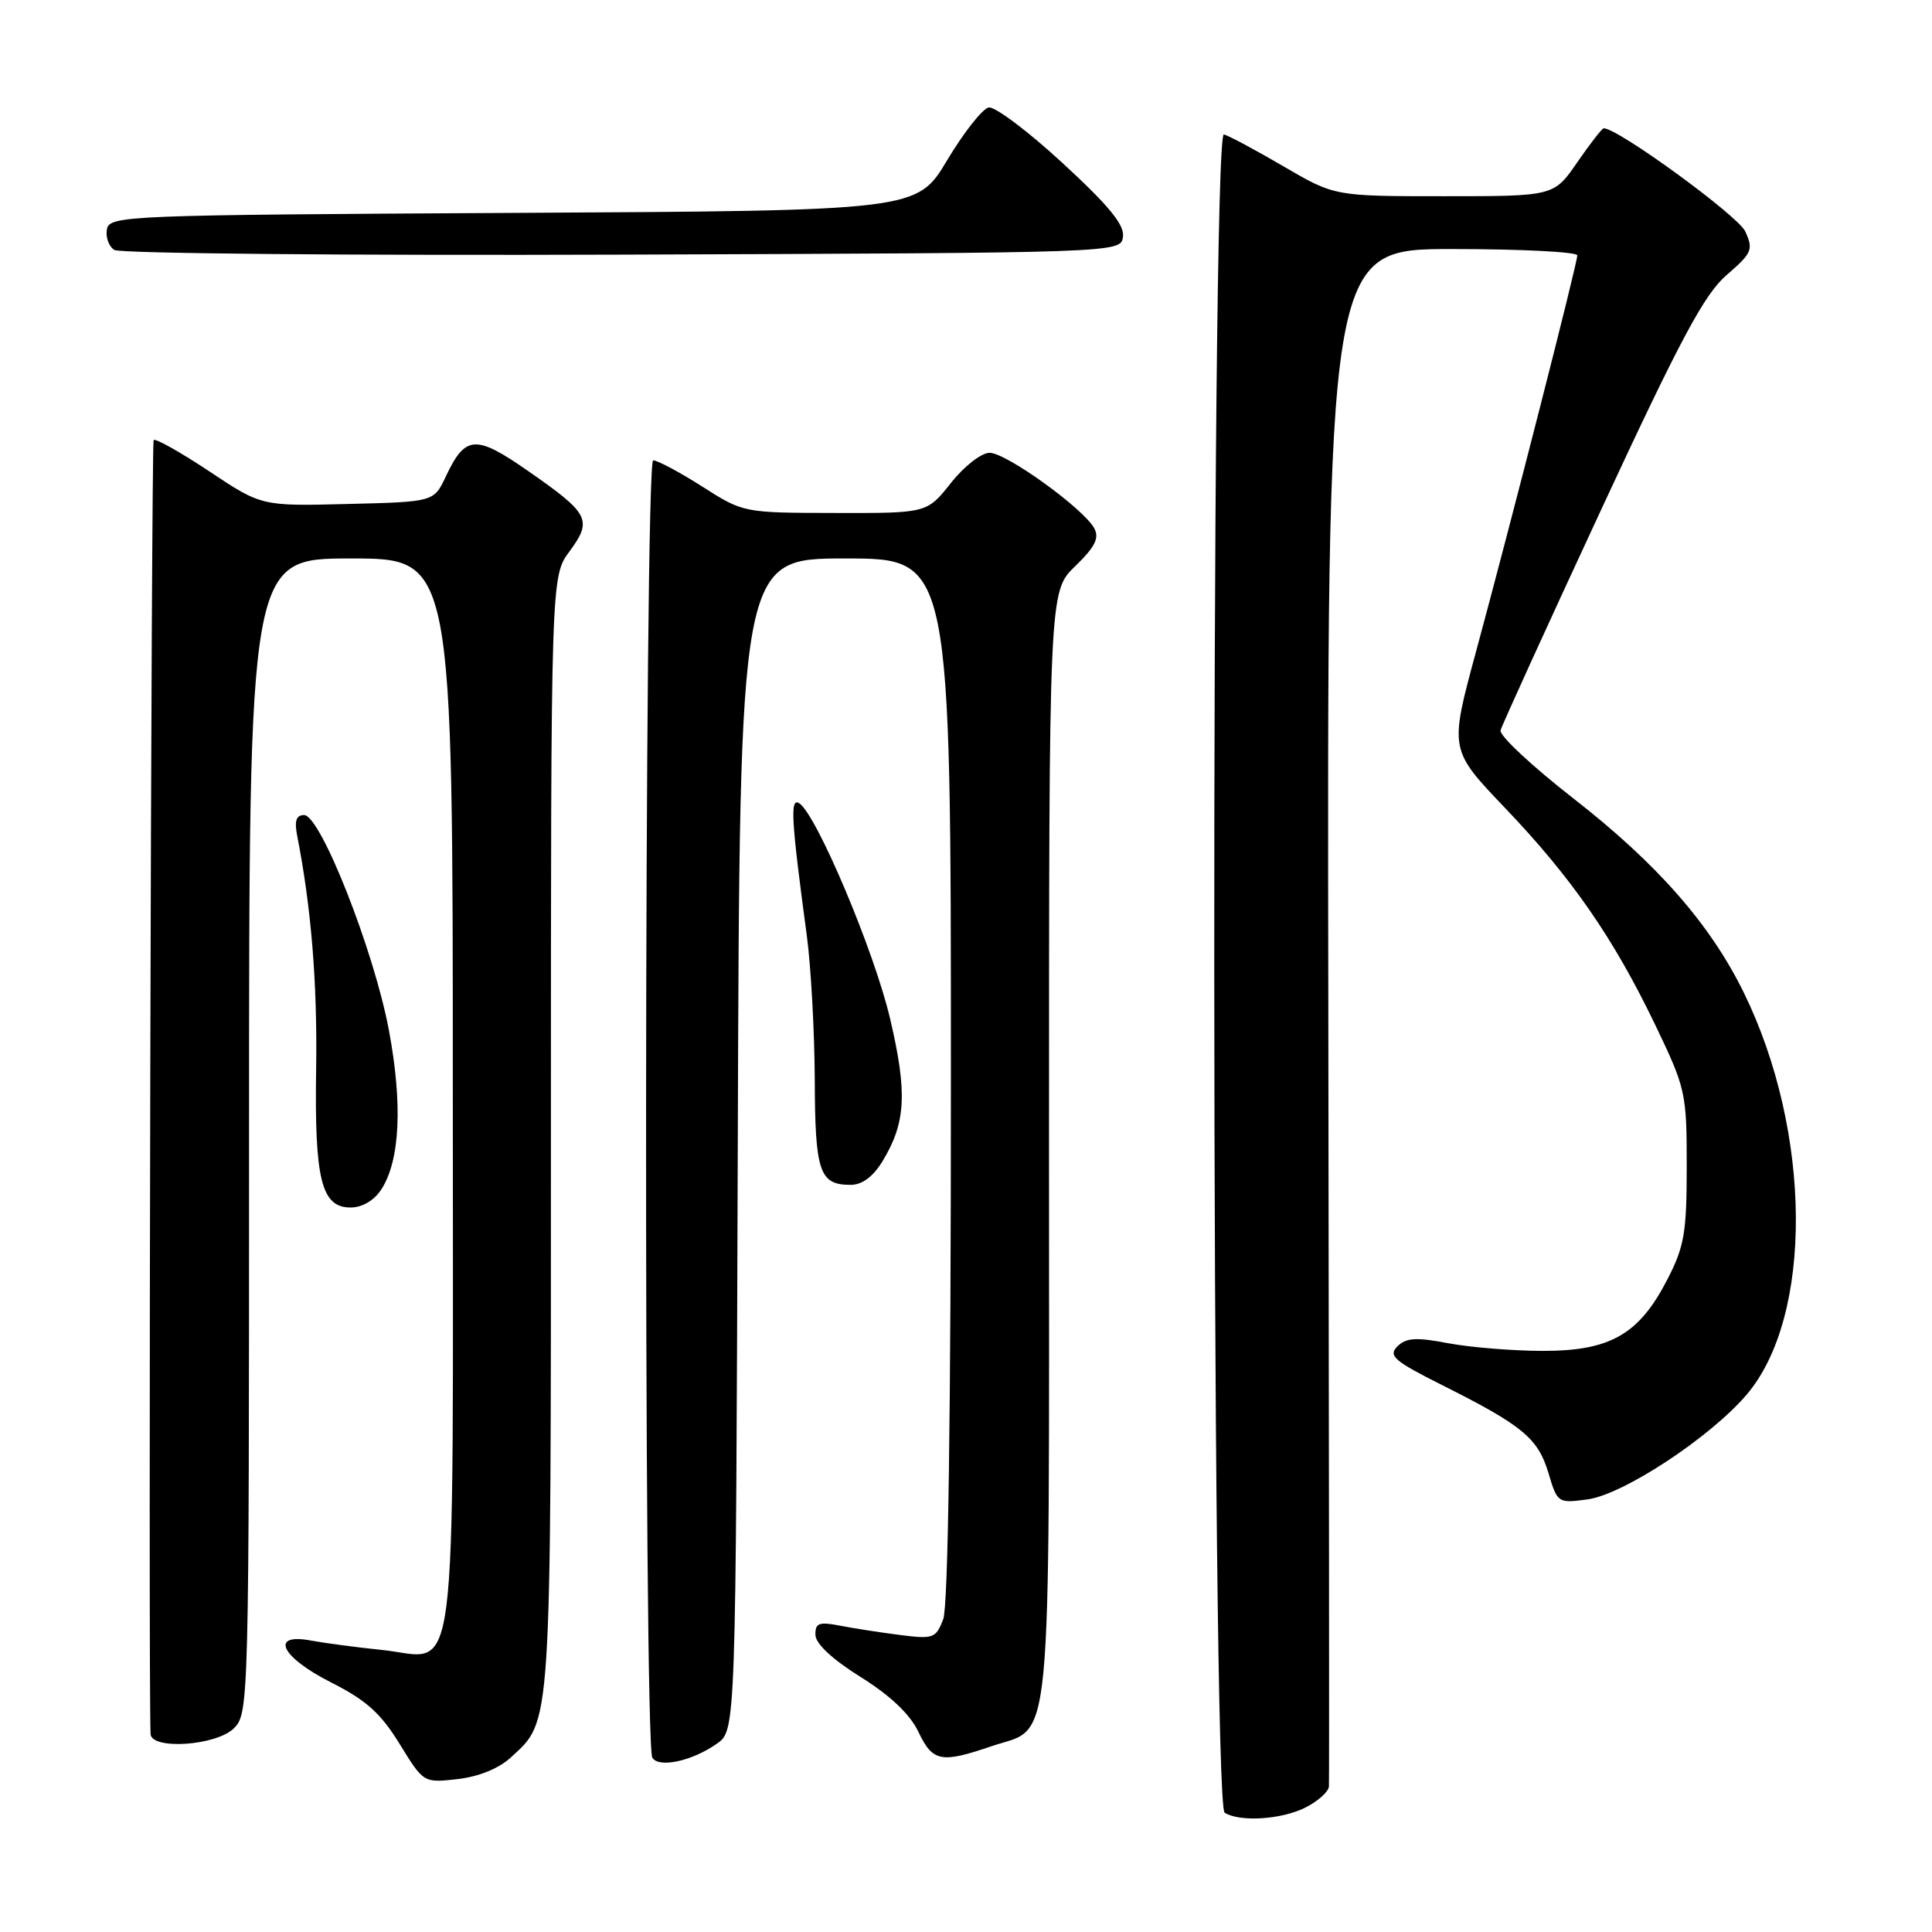 <?xml version="1.0" encoding="UTF-8" standalone="no"?>
<!DOCTYPE svg PUBLIC "-//W3C//DTD SVG 1.1//EN" "http://www.w3.org/Graphics/SVG/1.1/DTD/svg11.dtd" >
<svg xmlns="http://www.w3.org/2000/svg" xmlns:xlink="http://www.w3.org/1999/xlink" version="1.1" viewBox="0 0 256 256">
 <g >
 <path fill="currentColor"
d=" M 173.05 239.47 C 174.67 238.64 176.04 237.40 176.09 236.72 C 176.14 236.05 176.10 189.94 176.01 134.25 C 175.84 33.00 175.84 33.00 192.42 33.00 C 201.54 33.00 209.00 33.38 209.00 33.84 C 209.00 34.89 200.21 69.28 195.56 86.42 C 192.06 99.34 192.06 99.34 199.37 107.00 C 208.25 116.29 213.78 124.27 219.32 135.79 C 223.37 144.23 223.50 144.81 223.50 154.52 C 223.50 163.31 223.19 165.16 220.94 169.52 C 217.20 176.80 213.39 179.00 204.49 179.00 C 200.52 179.00 194.87 178.54 191.93 177.99 C 187.63 177.17 186.32 177.25 185.16 178.41 C 183.92 179.65 184.71 180.33 191.12 183.55 C 201.75 188.88 203.79 190.57 205.17 195.16 C 206.36 199.16 206.44 199.20 210.34 198.68 C 215.08 198.05 226.56 190.50 231.41 184.83 C 240.29 174.46 240.12 150.00 231.05 131.50 C 226.61 122.46 219.59 114.45 208.50 105.81 C 203.00 101.52 198.65 97.46 198.83 96.78 C 199.01 96.10 205.00 82.95 212.15 67.56 C 222.70 44.84 225.83 38.99 228.80 36.43 C 232.16 33.53 232.35 33.07 231.26 30.67 C 230.32 28.60 214.41 17.00 212.51 17.00 C 212.28 17.00 210.70 19.03 209.00 21.50 C 205.90 26.00 205.90 26.00 191.38 26.00 C 176.85 26.00 176.85 26.00 170.10 22.06 C 166.39 19.89 162.82 17.98 162.17 17.81 C 160.41 17.35 160.50 239.07 162.27 240.19 C 164.29 241.47 169.90 241.10 173.05 239.47 Z  M 67.69 232.87 C 73.13 227.85 73.00 229.92 73.00 150.23 C 73.00 76.39 73.00 76.39 75.47 73.05 C 78.53 68.90 78.10 68.06 70.02 62.44 C 63.00 57.55 61.67 57.64 59.07 63.14 C 57.49 66.50 57.49 66.50 46.07 66.78 C 34.66 67.07 34.66 67.07 27.74 62.46 C 23.93 59.93 20.61 58.06 20.36 58.31 C 20.03 58.64 19.64 222.08 19.95 229.75 C 20.04 231.91 28.68 231.32 31.00 229.00 C 32.97 227.03 33.00 225.67 33.00 150.50 C 33.00 74.00 33.00 74.00 46.50 74.00 C 60.00 74.00 60.00 74.00 60.00 144.93 C 60.00 226.51 60.88 219.68 50.56 218.62 C 47.23 218.28 43.04 217.72 41.25 217.39 C 35.67 216.33 37.21 219.57 43.89 222.94 C 48.52 225.28 50.46 227.02 52.95 231.08 C 56.13 236.25 56.13 236.25 60.63 235.74 C 63.43 235.42 66.09 234.34 67.69 232.87 Z  M 95.00 231.04 C 97.50 229.28 97.50 229.28 97.76 151.64 C 98.01 74.00 98.01 74.00 112.01 74.00 C 126.00 74.00 126.00 74.00 126.00 142.93 C 126.00 187.50 125.64 212.82 124.98 214.56 C 124.01 217.09 123.68 217.21 119.23 216.64 C 116.63 216.31 113.04 215.75 111.25 215.40 C 108.51 214.87 108.01 215.07 108.05 216.64 C 108.07 217.80 110.31 219.89 114.05 222.22 C 117.98 224.68 120.57 227.13 121.69 229.47 C 123.58 233.45 124.69 233.67 131.33 231.40 C 139.57 228.59 139.00 234.54 139.00 151.97 C 139.00 78.39 139.00 78.39 142.45 75.04 C 145.09 72.49 145.69 71.30 145.00 70.01 C 143.61 67.41 133.34 60.00 131.13 60.00 C 130.04 60.00 127.76 61.77 126.00 64.00 C 122.83 68.00 122.83 68.00 110.67 67.97 C 98.51 67.95 98.50 67.95 93.05 64.47 C 90.05 62.56 87.12 61.00 86.55 61.00 C 85.37 61.00 85.26 231.00 86.44 232.91 C 87.31 234.31 91.73 233.35 95.00 231.04 Z  M 50.51 157.63 C 53.01 153.81 53.37 146.33 51.53 136.50 C 49.56 125.98 42.47 108.00 40.30 108.00 C 39.25 108.00 38.99 108.76 39.38 110.75 C 41.25 120.30 42.06 130.28 41.89 141.57 C 41.66 156.30 42.58 160.00 46.45 160.00 C 47.98 160.00 49.56 159.08 50.51 157.63 Z  M 116.93 153.88 C 120.04 148.77 120.25 144.81 117.94 134.97 C 115.84 126.01 108.16 107.84 105.89 106.43 C 104.67 105.68 104.83 108.55 106.91 124.00 C 107.46 128.12 107.93 136.70 107.96 143.05 C 108.00 155.31 108.58 157.00 112.71 157.00 C 114.23 157.00 115.68 155.93 116.93 153.88 Z  M 148.80 31.38 C 149.03 29.81 146.94 27.26 140.80 21.61 C 136.24 17.40 131.83 14.09 131.01 14.24 C 130.19 14.40 127.71 17.54 125.51 21.22 C 121.50 27.92 121.50 27.92 68.01 28.21 C 16.58 28.49 14.51 28.57 14.17 30.38 C 13.97 31.41 14.41 32.65 15.15 33.12 C 15.89 33.59 46.20 33.87 82.50 33.74 C 148.50 33.50 148.50 33.50 148.80 31.38 Z "/>
</g>
</svg>